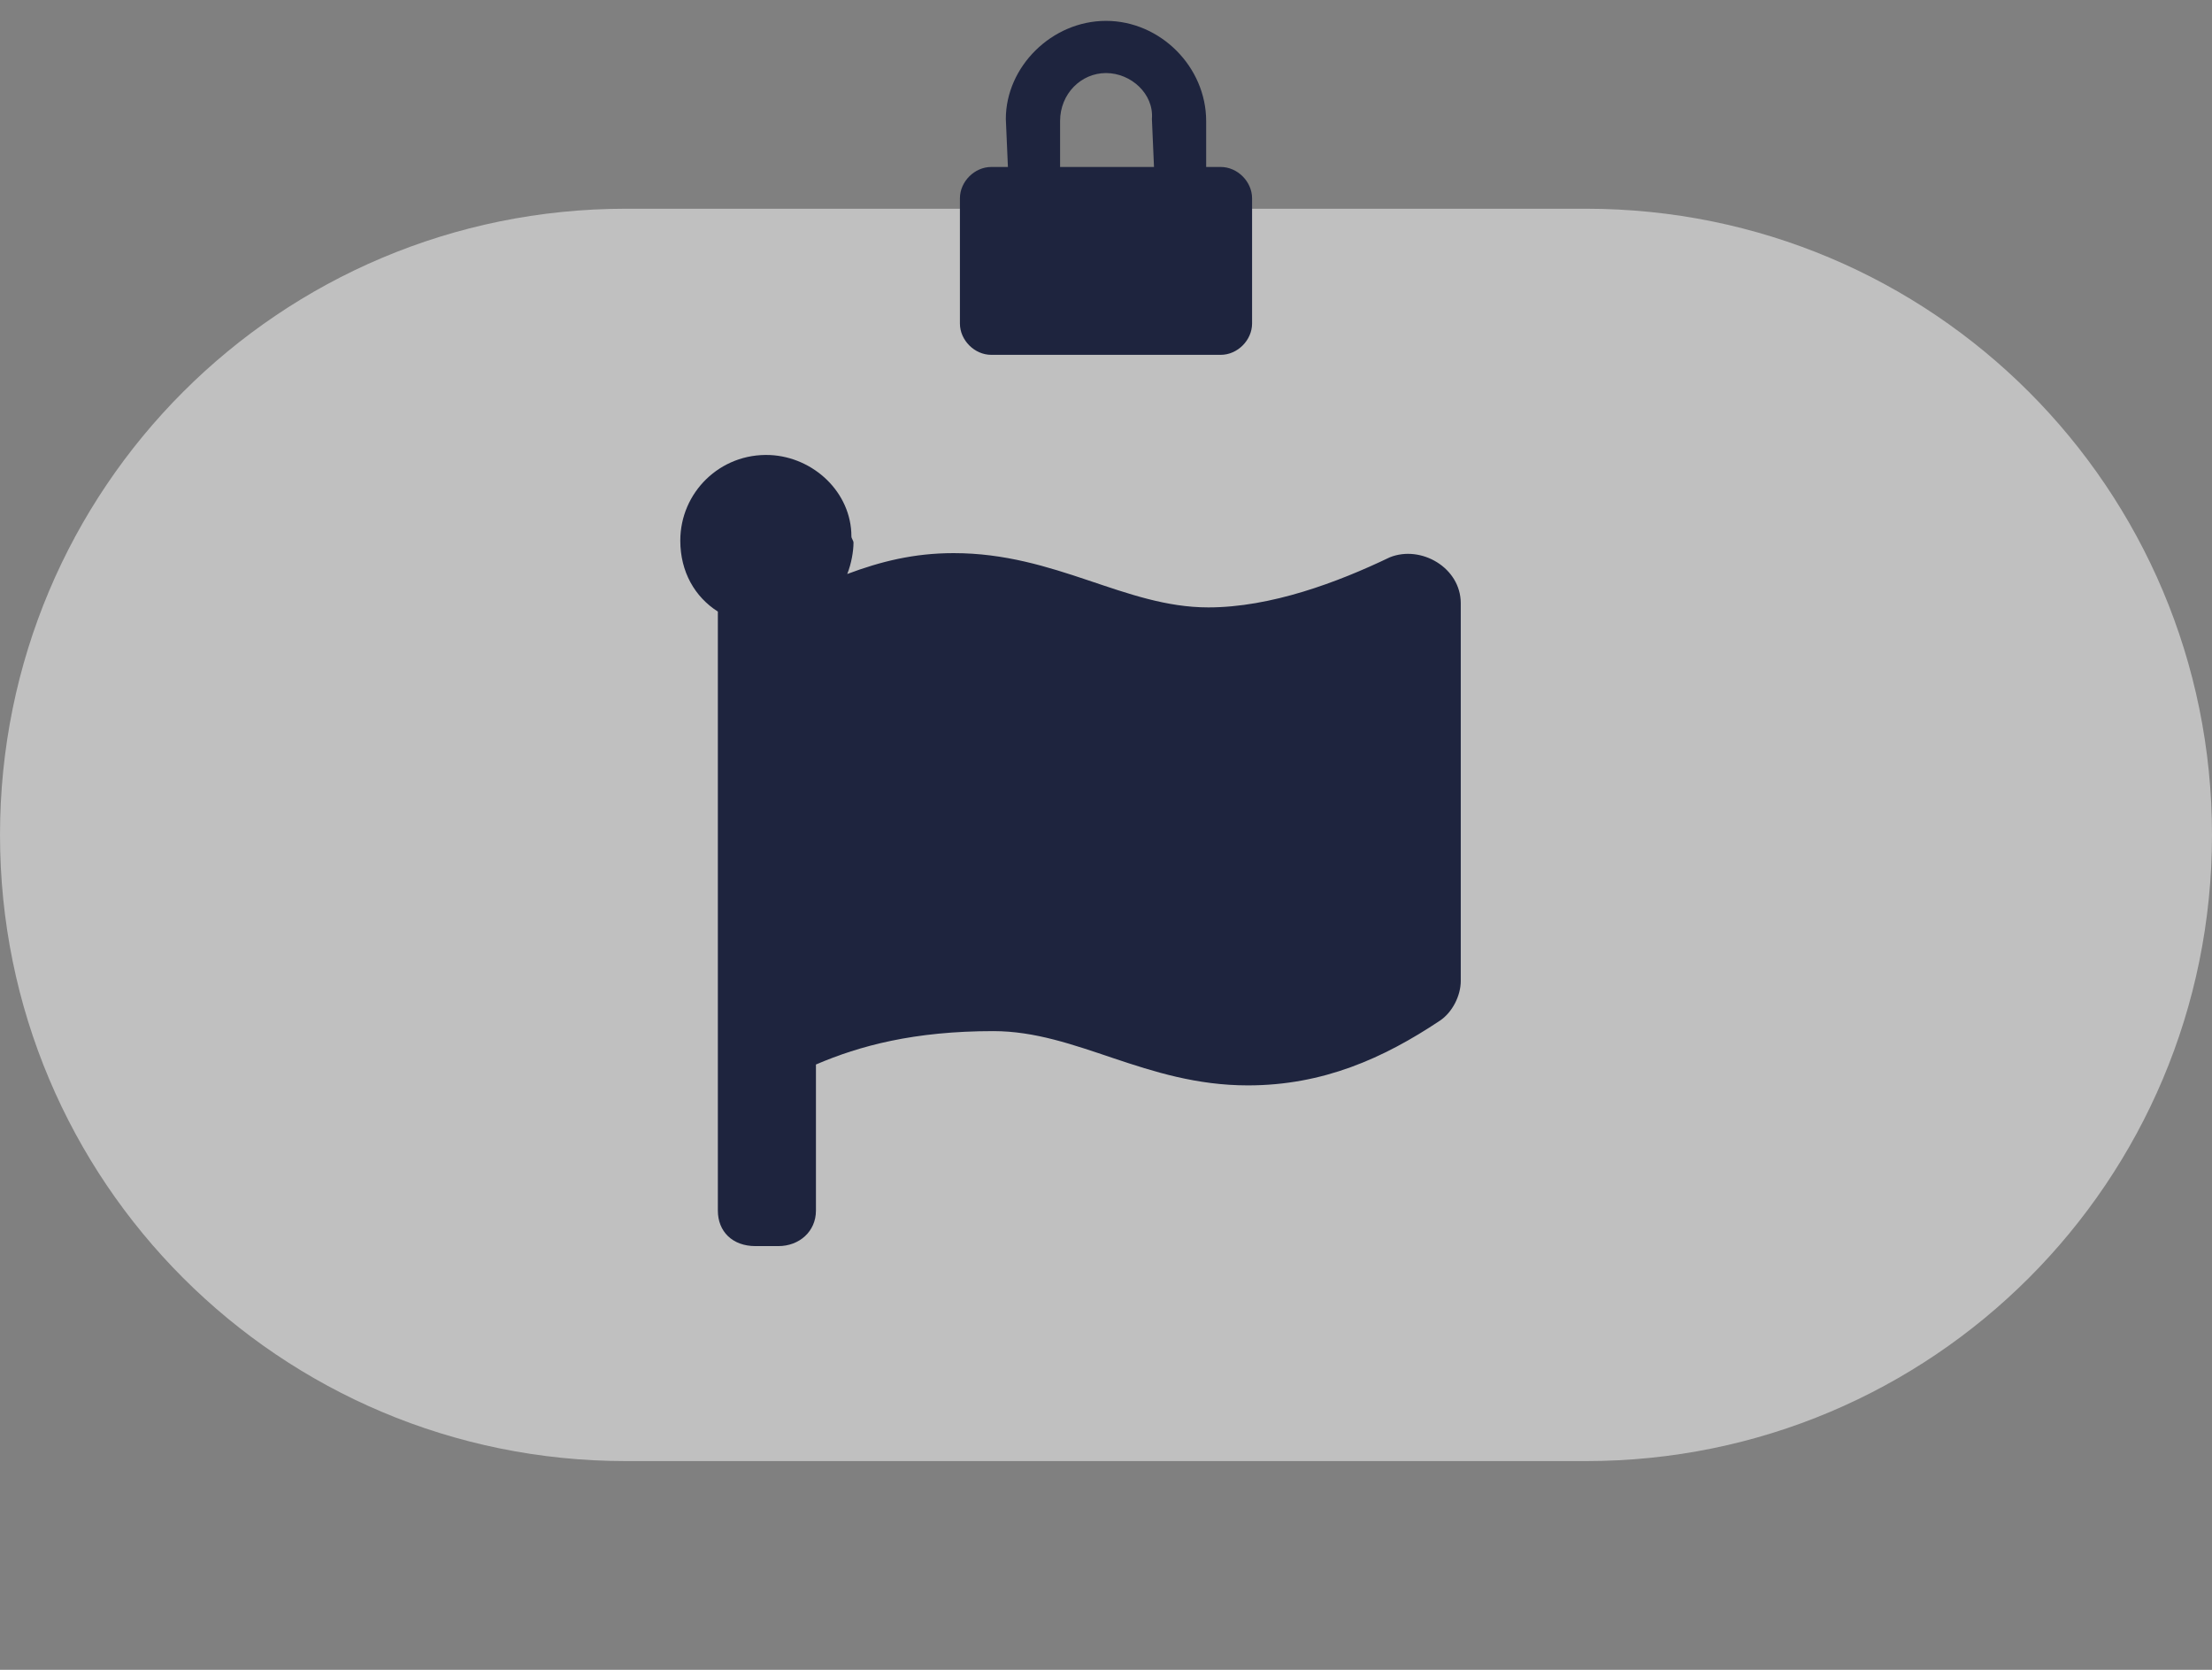 <svg version="1.2" xmlns="http://www.w3.org/2000/svg" viewBox="0 0 106 80" width="106" height="80">
	<rect x="0" y="0" width="106" height="80" fill="#808080" stroke="none"/>
	<title>lock-svg</title>
	<style>
		.s0 { opacity: .5;fill: #ffffff } 
		.s1 { fill: #1e243e } 
	</style>
	<path class="s0" d="m30 10h46c16.6 0 30 13.4 30 30 0 16.6-13.4 30-30 30h-46c-16.6 0-30-13.4-30-30 0-16.6 13.4-30 30-30z"/>
	<path class="s1" d="m57.9 29.1c-4 0-7.3-2.6-12.2-2.6-1.9 0-3.5 0.4-5.1 1 0.2-0.5 0.3-1.1 0.3-1.5 0-0.1-0.1-0.2-0.1-0.3 0-2.1-1.8-3.8-3.9-3.9-2.4-0.1-4.3 1.8-4.3 4.1 0 1.5 0.7 2.7 1.8 3.4v28.7c0 1 0.7 1.7 1.8 1.7h1.1c1 0 1.8-0.7 1.8-1.7v-7c2.1-0.9 4.7-1.6 8.5-1.6 4 0 7.3 2.6 12.2 2.6 3.6 0 6.5-1.3 9.2-3.1 0.6-0.4 1-1.2 1-1.9v-18.1c0-1.7-1.9-2.8-3.4-2.2-2.5 1.2-5.7 2.4-8.7 2.4z"/>
	<path fill-rule="evenodd" class="s1" d="m60 9.5v6c0 0.8-0.7 1.5-1.5 1.5h-11c-0.8 0-1.5-0.7-1.5-1.5v-6c0-0.8 0.7-1.5 1.5-1.5h0.8l-0.1-2.3c0-2.5 2.2-4.7 4.8-4.7 2.6 0 4.8 2.2 4.8 4.8v2.2h0.7c0.8 0 1.5 0.7 1.5 1.5zm-4.8-3.8c0.1-1.2-1-2.2-2.2-2.2-1.2 0-2.2 1-2.2 2.3v2.2h4.5z"/>
</svg>